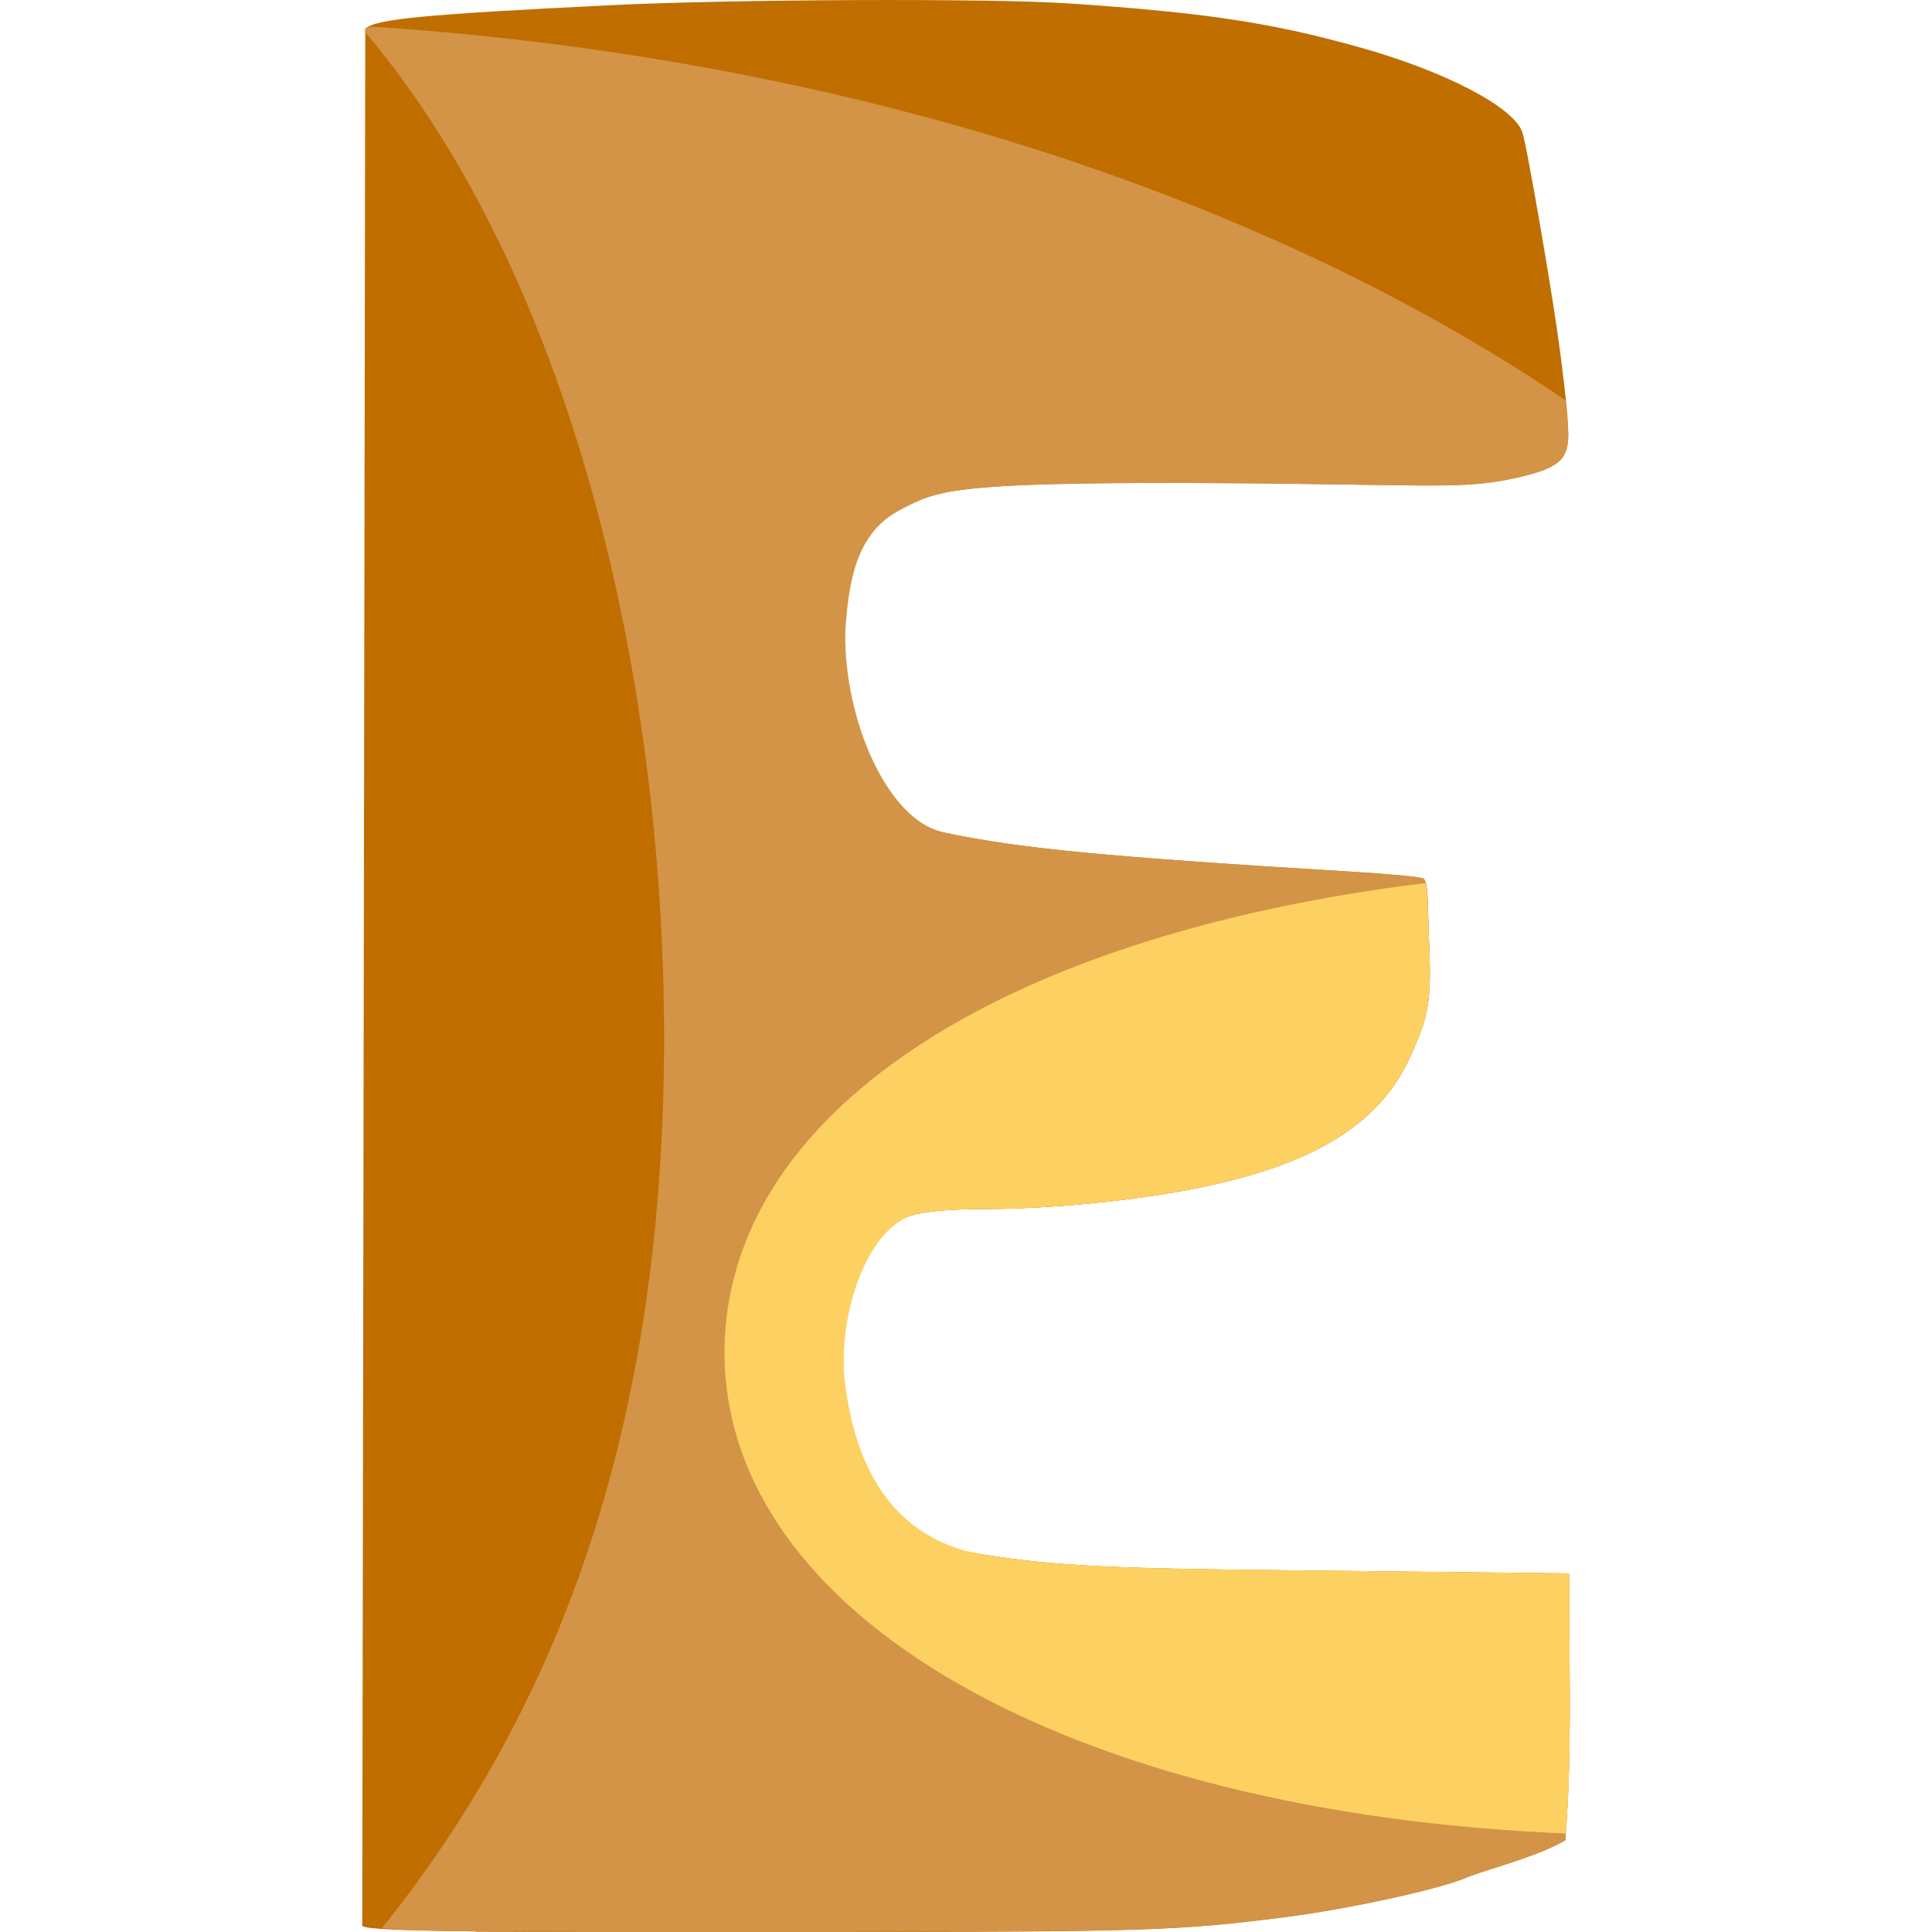 <svg xmlns="http://www.w3.org/2000/svg" width="16" height="16" version="1">
 <path style="fill:#c06e00" d="M 3.941,15.995 C 3.345,15.988 3.022,15.977 3,15.949 3,16 3.025,0.239 3.025,0.239 3.102,0.158 3.507,0.119 5.057,0.043 c 1.022,-0.05 3.139,-0.058 3.791,-0.015 1.116,0.075 1.669,0.157 2.391,0.358 0.719,0.199 1.29,0.495 1.368,0.707 0.027,0.074 0.162,0.832 0.259,1.447 0.069,0.44 0.122,0.903 0.122,1.057 0,0.216 -0.086,0.285 -0.455,0.365 -0.453,0.099 -0.764,0.044 -2.655,0.038 C 7.847,3.993 7.752,4.069 7.465,4.216 7.087,4.411 6.869,4.814 6.842,5.239 6.833,5.955 7.343,6.791 7.815,6.894 c 0.633,0.134 1.32,0.2 3.403,0.327 0.28,0.017 0.558,0.042 0.571,0.055 0.042,0.043 0.032,0.18 0.048,0.583 0.019,0.464 -0.018,0.583 -0.159,0.894 -0.301,0.665 -1.02,1.005 -2.299,1.174 -0.412,0.054 -0.865,0.086 -1.246,0.086 -0.239,4e-4 -0.438,0.016 -0.549,0.044 -0.424,0.104 -0.702,0.484 -0.741,1.014 -0.02,0.264 0.024,0.772 0.143,1.027 0.201,0.43 0.533,0.666 1.073,0.762 0.758,0.135 1.412,0.132 3.301,0.153 l 1.634,0.018 -8e-5,0.28 c -7.9e-5,0.237 0.02,1.104 -0.013,1.648 l -0.017,0.282 c -0.232,0.132 -0.581,0.221 -0.8,0.3 -0.202,0.096 -0.975,0.266 -1.527,0.337 -0.886,0.113 -1.182,0.118 -3.57,0.123 -1.289,0.003 -2.696,8e-4 -3.125,-0.004 z"/>
 <path style="fill:#d39447" d="m 3.071,0.22 c -0.012,0.007 -0.04,0.012 -0.047,0.019 v 0.026 C 4.718,2.274 5.497,5.563 5.5,8.6 5.497,11.55 4.773,13.965 3.162,15.969 c 0.143,0.012 0.372,0.021 0.78,0.026 0.429,0.005 1.835,0.007 3.125,0.004 2.388,-0.005 2.684,-0.009 3.57,-0.123 0.553,-0.071 1.325,-0.241 1.527,-0.337 0.219,-0.078 0.568,-0.168 0.8,-0.3 l 0.017,-0.282 c 0.033,-0.544 0.013,-1.41 0.013,-1.647 v -0.28 l -1.634,-0.018 C 9.471,12.991 8.817,12.994 8.059,12.859 7.518,12.762 7.186,12.526 6.985,12.096 6.866,11.841 6.823,11.333 6.842,11.07 6.882,10.54 7.16,10.161 7.584,10.056 7.695,10.029 7.894,10.013 8.133,10.013 8.514,10.012 8.966,9.981 9.378,9.927 10.657,9.758 11.377,9.418 11.678,8.752 11.819,8.441 11.856,8.323 11.837,7.859 11.82,7.456 11.831,7.319 11.789,7.276 11.776,7.263 11.498,7.237 11.218,7.22 9.135,7.094 8.449,7.028 7.815,6.894 7.343,6.79 6.991,5.955 7,5.239 7.027,4.814 7.087,4.411 7.465,4.216 7.752,4.069 7.847,3.993 9.878,4 c 1.891,0.006 2.202,0.061 2.655,-0.037 0.369,-0.08 0.454,-0.15 0.454,-0.366 0,-0.052 -0.013,-0.175 -0.024,-0.284 C 10.384,1.567 6.866,0.467 3.071,0.22 Z"/>
 <path style="fill:#fdd161" d="M 11.805,7.313 C 8.23,7.752 6.004,9.246 6,11.2 c 0.004,2.192 2.864,3.814 6.968,3.984 l 0.014,-0.227 c 0.033,-0.544 0.013,-1.41 0.013,-1.647 v -0.28 l -1.634,-0.018 C 9.471,12.991 8.817,12.994 8.059,12.859 7.241,12.671 7.059,11.912 7,11.47 6.929,10.944 7.16,10.161 7.584,10.056 7.695,10.029 7.894,10.013 8.133,10.013 8.514,10.012 8.966,9.981 9.378,9.927 10.657,9.758 11.377,9.418 11.678,8.752 11.819,8.441 11.856,8.323 11.837,7.859 11.823,7.526 11.826,7.38 11.805,7.313 Z"/>
</svg>
